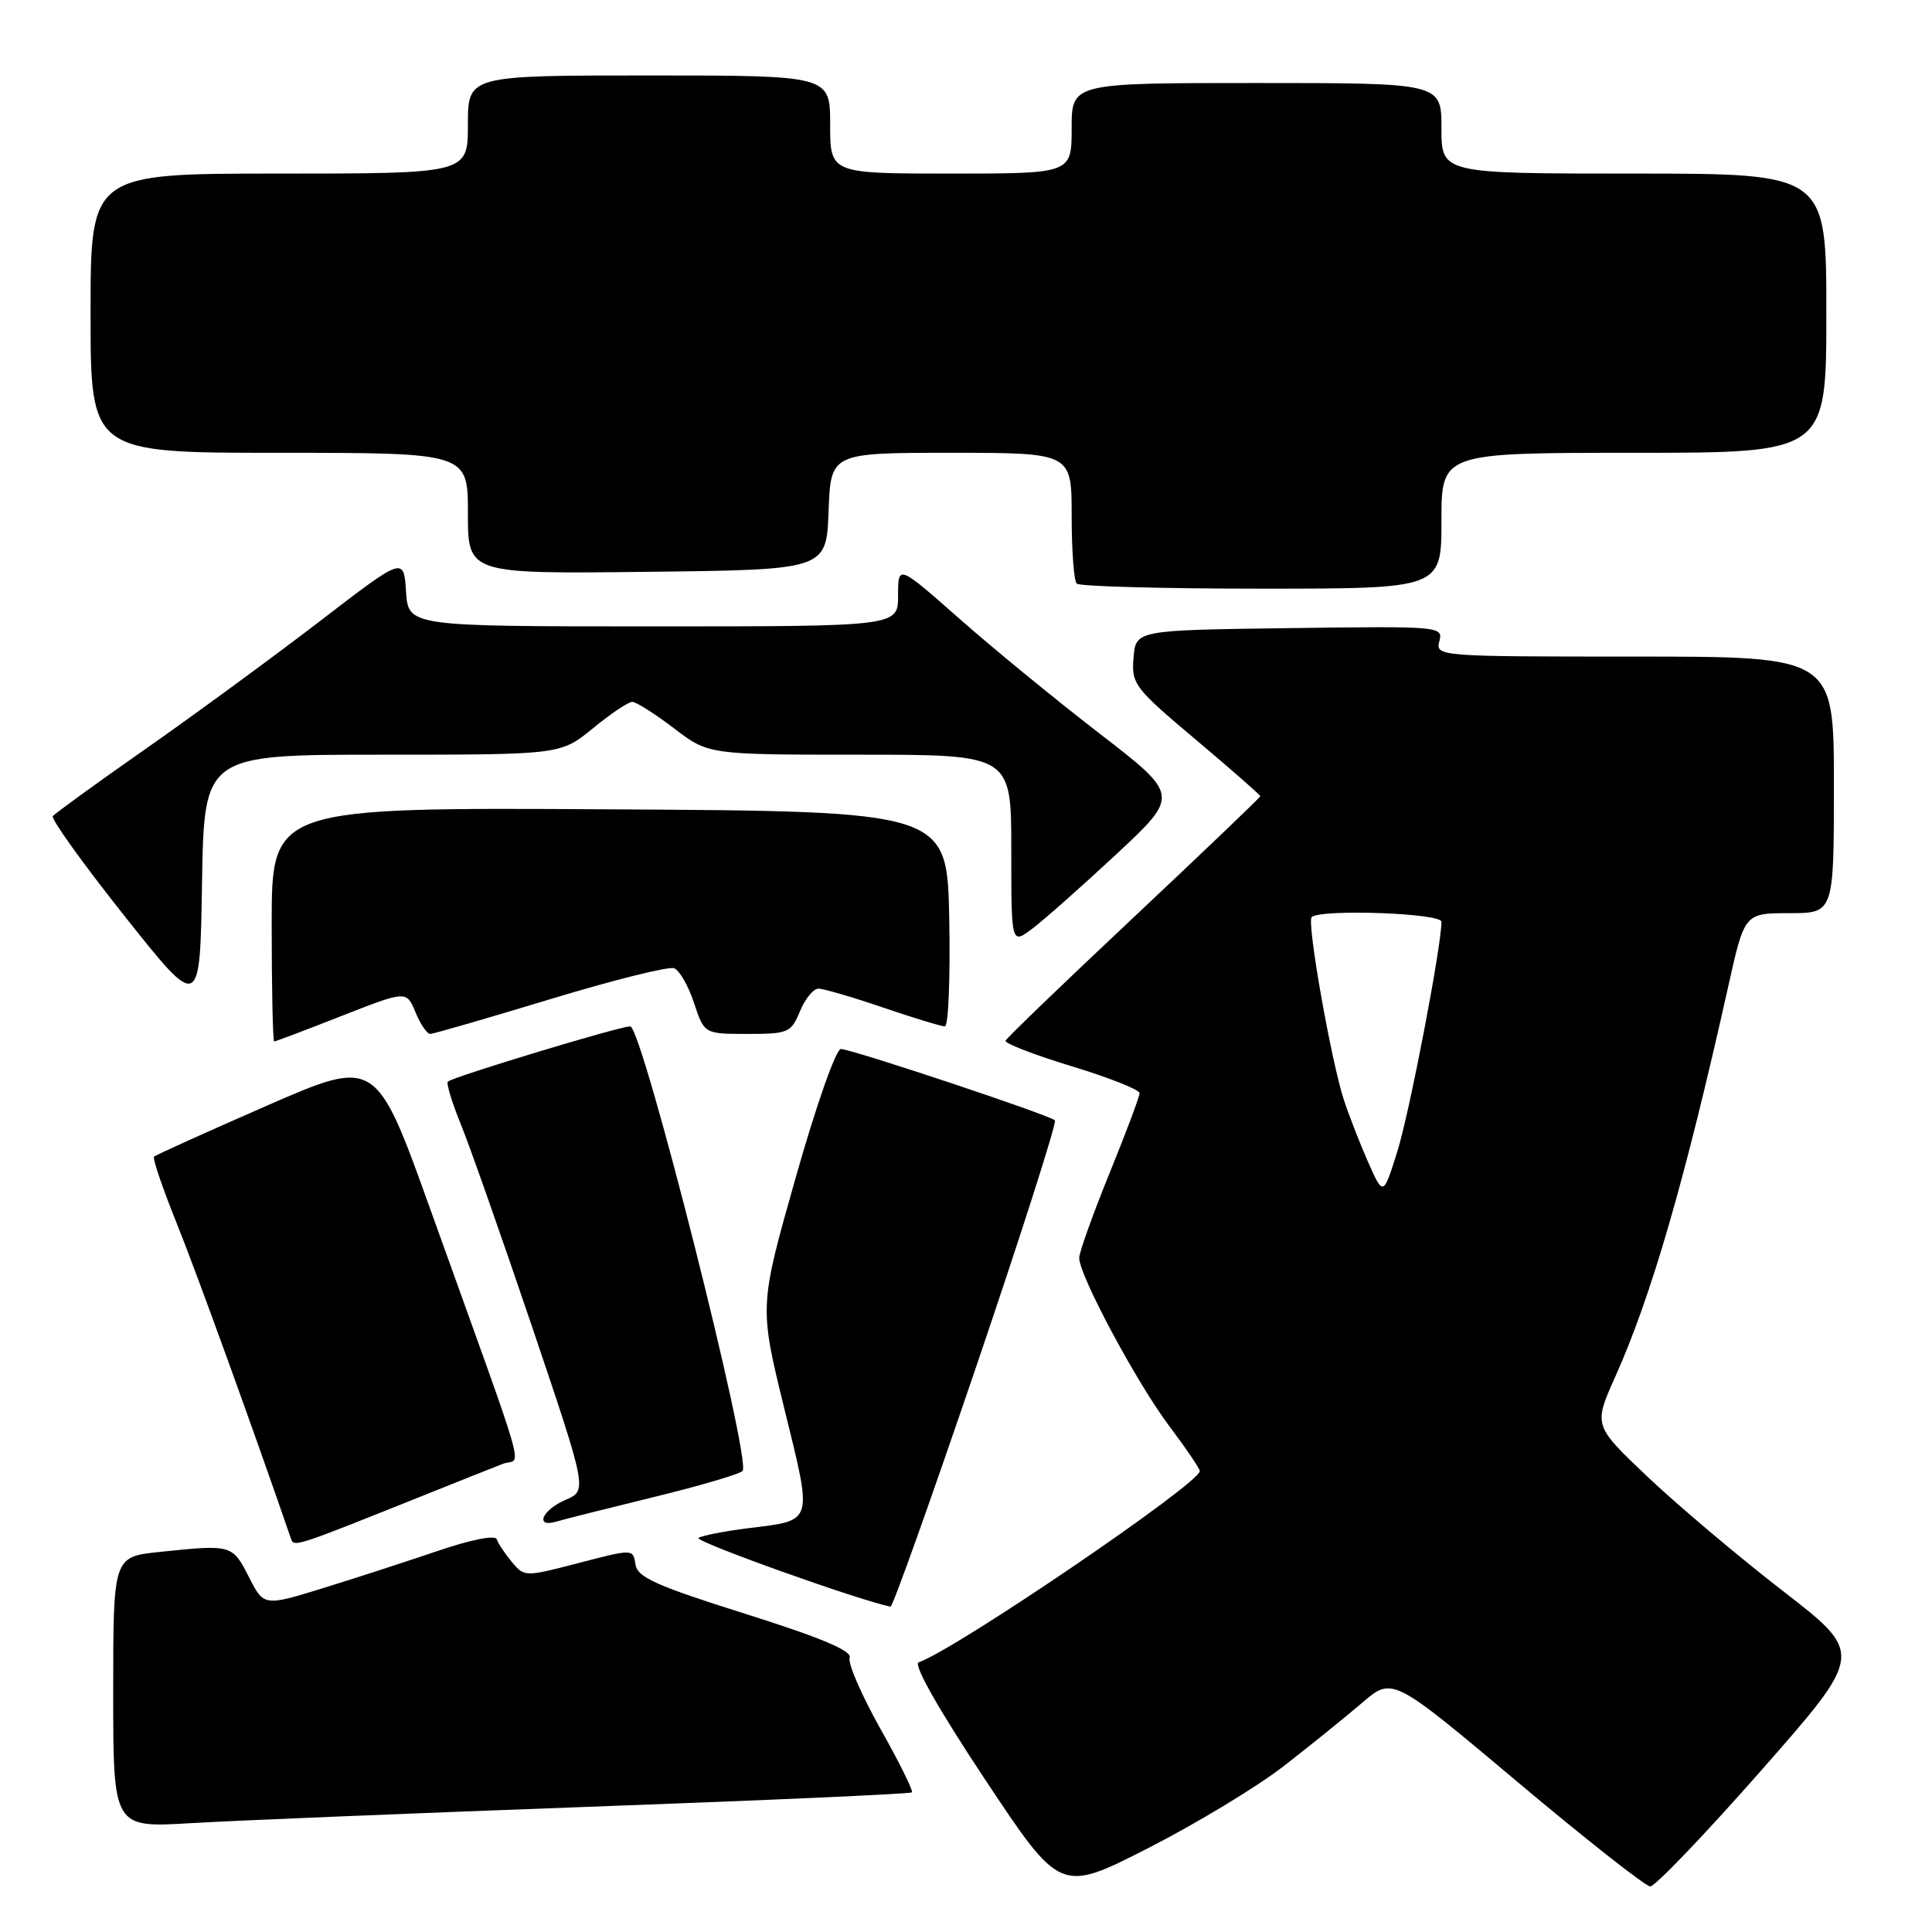 <?xml version="1.0" encoding="UTF-8" standalone="no"?>
<!DOCTYPE svg PUBLIC "-//W3C//DTD SVG 1.1//EN" "http://www.w3.org/Graphics/SVG/1.1/DTD/svg11.dtd" >
<svg xmlns="http://www.w3.org/2000/svg" xmlns:xlink="http://www.w3.org/1999/xlink" version="1.1" viewBox="0 0 256 256">
 <g >
 <path fill="currentColor"
d=" M 170.11 234.01 C 173.63 231.28 178.30 227.50 180.50 225.62 C 184.50 222.19 184.50 222.19 201.00 236.05 C 210.07 243.68 218.02 249.93 218.66 249.96 C 219.30 249.98 225.93 243.05 233.40 234.56 C 246.98 219.12 246.98 219.12 236.24 210.81 C 230.33 206.24 222.27 199.43 218.32 195.69 C 211.14 188.88 211.14 188.88 214.02 182.45 C 218.81 171.77 223.28 156.34 228.99 130.75 C 231.16 121.00 231.16 121.00 237.08 121.00 C 243.00 121.00 243.00 121.00 243.00 104.00 C 243.00 87.00 243.00 87.00 216.59 87.00 C 190.59 87.00 190.20 86.97 190.72 84.98 C 191.24 82.99 190.89 82.96 170.87 83.23 C 150.50 83.50 150.50 83.50 150.20 87.15 C 149.91 90.63 150.30 91.15 158.45 98.01 C 163.15 101.97 167.00 105.34 167.00 105.50 C 167.00 105.65 159.46 112.86 150.25 121.52 C 141.04 130.17 133.38 137.54 133.24 137.90 C 133.10 138.25 137.04 139.77 141.99 141.28 C 146.95 142.79 151.00 144.39 151.00 144.85 C 151.00 145.30 149.20 150.09 147.00 155.50 C 144.80 160.91 143.00 165.94 143.00 166.69 C 143.00 169.00 150.62 183.22 154.91 188.93 C 157.16 191.92 158.99 194.62 158.98 194.93 C 158.91 196.61 126.46 218.68 121.73 220.26 C 120.97 220.51 124.32 226.43 130.50 235.75 C 140.50 250.82 140.50 250.82 152.11 244.90 C 158.50 241.64 166.60 236.74 170.11 234.01 Z  M 77.99 239.41 C 101.36 238.56 120.64 237.70 120.84 237.50 C 121.03 237.30 119.15 233.49 116.64 229.04 C 114.14 224.58 112.31 220.36 112.58 219.65 C 112.93 218.75 108.80 217.01 98.79 213.85 C 86.92 210.11 84.45 209.00 84.20 207.29 C 83.89 205.23 83.89 205.23 76.70 207.10 C 69.56 208.96 69.49 208.96 67.83 206.98 C 66.91 205.87 66.01 204.52 65.82 203.96 C 65.62 203.37 62.42 204.00 57.99 205.51 C 53.87 206.91 47.00 209.14 42.73 210.46 C 34.96 212.85 34.96 212.85 32.96 208.92 C 30.79 204.67 30.70 204.64 21.15 205.64 C 15.00 206.28 15.00 206.28 15.00 224.24 C 15.00 242.19 15.00 242.19 25.25 241.58 C 30.89 241.24 54.62 240.27 77.99 239.41 Z  M 129.39 180.97 C 135.38 163.35 140.05 148.72 139.78 148.45 C 139.08 147.75 112.82 139.00 111.42 139.00 C 110.77 139.00 108.12 146.54 105.43 156.05 C 100.60 173.09 100.60 173.09 103.93 186.66 C 107.70 202.02 107.89 201.41 99.10 202.50 C 96.02 202.89 93.07 203.46 92.55 203.78 C 91.86 204.20 113.76 212.04 118.00 212.89 C 118.28 212.95 123.40 198.58 129.39 180.97 Z  M 56.50 198.00 C 60.90 196.23 65.47 194.42 66.65 193.96 C 69.11 193.00 70.40 197.51 57.06 160.35 C 49.83 140.19 49.83 140.19 35.31 146.53 C 27.33 150.02 20.62 153.05 20.41 153.26 C 20.19 153.47 21.54 157.44 23.41 162.08 C 26.04 168.60 33.55 189.34 38.51 203.75 C 38.96 205.06 38.55 205.19 56.50 198.00 Z  M 86.50 198.40 C 92.55 196.93 97.90 195.36 98.39 194.92 C 99.67 193.77 85.08 136.00 83.51 136.00 C 82.07 136.00 59.97 142.70 59.34 143.32 C 59.11 143.55 59.91 146.16 61.12 149.12 C 62.32 152.08 66.57 164.18 70.57 176.00 C 77.83 197.50 77.83 197.50 74.92 198.75 C 71.80 200.09 70.82 202.49 73.75 201.61 C 74.71 201.32 80.45 199.88 86.50 198.40 Z  M 45.26 134.62 C 53.86 131.25 53.86 131.25 55.05 134.12 C 55.71 135.71 56.58 137.00 57.00 137.00 C 57.41 137.00 64.56 134.93 72.90 132.40 C 81.23 129.87 88.62 128.02 89.33 128.30 C 90.03 128.57 91.22 130.64 91.96 132.89 C 93.32 137.00 93.32 137.00 99.04 137.00 C 104.45 137.00 104.82 136.84 106.00 134.00 C 106.68 132.35 107.78 131.00 108.45 131.00 C 109.11 131.00 112.96 132.12 117.00 133.50 C 121.04 134.88 124.73 136.00 125.20 136.00 C 125.67 136.00 125.93 129.59 125.78 121.75 C 125.50 107.50 125.50 107.50 80.75 107.24 C 36.00 106.98 36.00 106.98 36.00 122.49 C 36.00 131.02 36.15 138.00 36.33 138.00 C 36.51 138.00 40.53 136.48 45.26 134.62 Z  M 50.67 100.00 C 74.29 100.00 74.29 100.00 78.57 96.50 C 80.91 94.58 83.26 93.00 83.77 93.00 C 84.29 93.00 86.78 94.58 89.30 96.50 C 93.88 100.00 93.88 100.00 113.94 100.00 C 134.00 100.00 134.00 100.00 134.00 112.57 C 134.00 125.14 134.00 125.14 136.75 123.08 C 138.26 121.95 143.28 117.51 147.90 113.21 C 156.30 105.38 156.30 105.38 145.66 97.17 C 139.80 92.65 131.41 85.77 127.01 81.88 C 119.00 74.82 119.00 74.82 119.00 78.91 C 119.00 83.00 119.00 83.00 86.55 83.00 C 54.11 83.00 54.11 83.00 53.80 78.38 C 53.50 73.77 53.50 73.77 42.50 82.22 C 36.45 86.87 26.10 94.46 19.50 99.09 C 12.89 103.71 7.27 107.79 7.00 108.14 C 6.72 108.49 11.00 114.45 16.50 121.38 C 26.50 133.97 26.50 133.97 26.77 116.99 C 27.05 100.00 27.05 100.00 50.67 100.00 Z  M 191.00 69.00 C 191.00 60.00 191.00 60.00 216.50 60.00 C 242.00 60.00 242.00 60.00 242.00 41.50 C 242.00 23.00 242.00 23.00 216.50 23.00 C 191.00 23.00 191.00 23.00 191.00 17.00 C 191.00 11.00 191.00 11.00 166.50 11.00 C 142.00 11.00 142.00 11.00 142.00 17.00 C 142.00 23.00 142.00 23.00 126.00 23.00 C 110.00 23.00 110.00 23.00 110.00 16.50 C 110.00 10.00 110.00 10.00 86.00 10.00 C 62.00 10.00 62.00 10.00 62.00 16.50 C 62.00 23.00 62.00 23.00 37.00 23.00 C 12.00 23.00 12.00 23.00 12.00 41.50 C 12.00 60.00 12.00 60.00 37.00 60.00 C 62.00 60.00 62.00 60.00 62.00 68.02 C 62.00 76.04 62.00 76.04 85.75 75.77 C 109.50 75.50 109.50 75.50 109.79 67.75 C 110.08 60.00 110.08 60.00 126.04 60.00 C 142.00 60.00 142.00 60.00 142.00 68.33 C 142.00 72.92 142.30 76.97 142.67 77.33 C 143.03 77.70 154.06 78.00 167.17 78.00 C 191.00 78.00 191.00 78.00 191.00 69.00 Z  M 181.29 154.00 C 180.20 151.53 178.75 147.81 178.07 145.74 C 176.39 140.61 173.14 122.20 173.80 121.53 C 174.91 120.42 191.00 120.99 191.00 122.14 C 191.00 125.40 186.75 147.54 185.14 152.62 C 183.29 158.50 183.29 158.50 181.29 154.00 Z "/>
</g>
</svg>